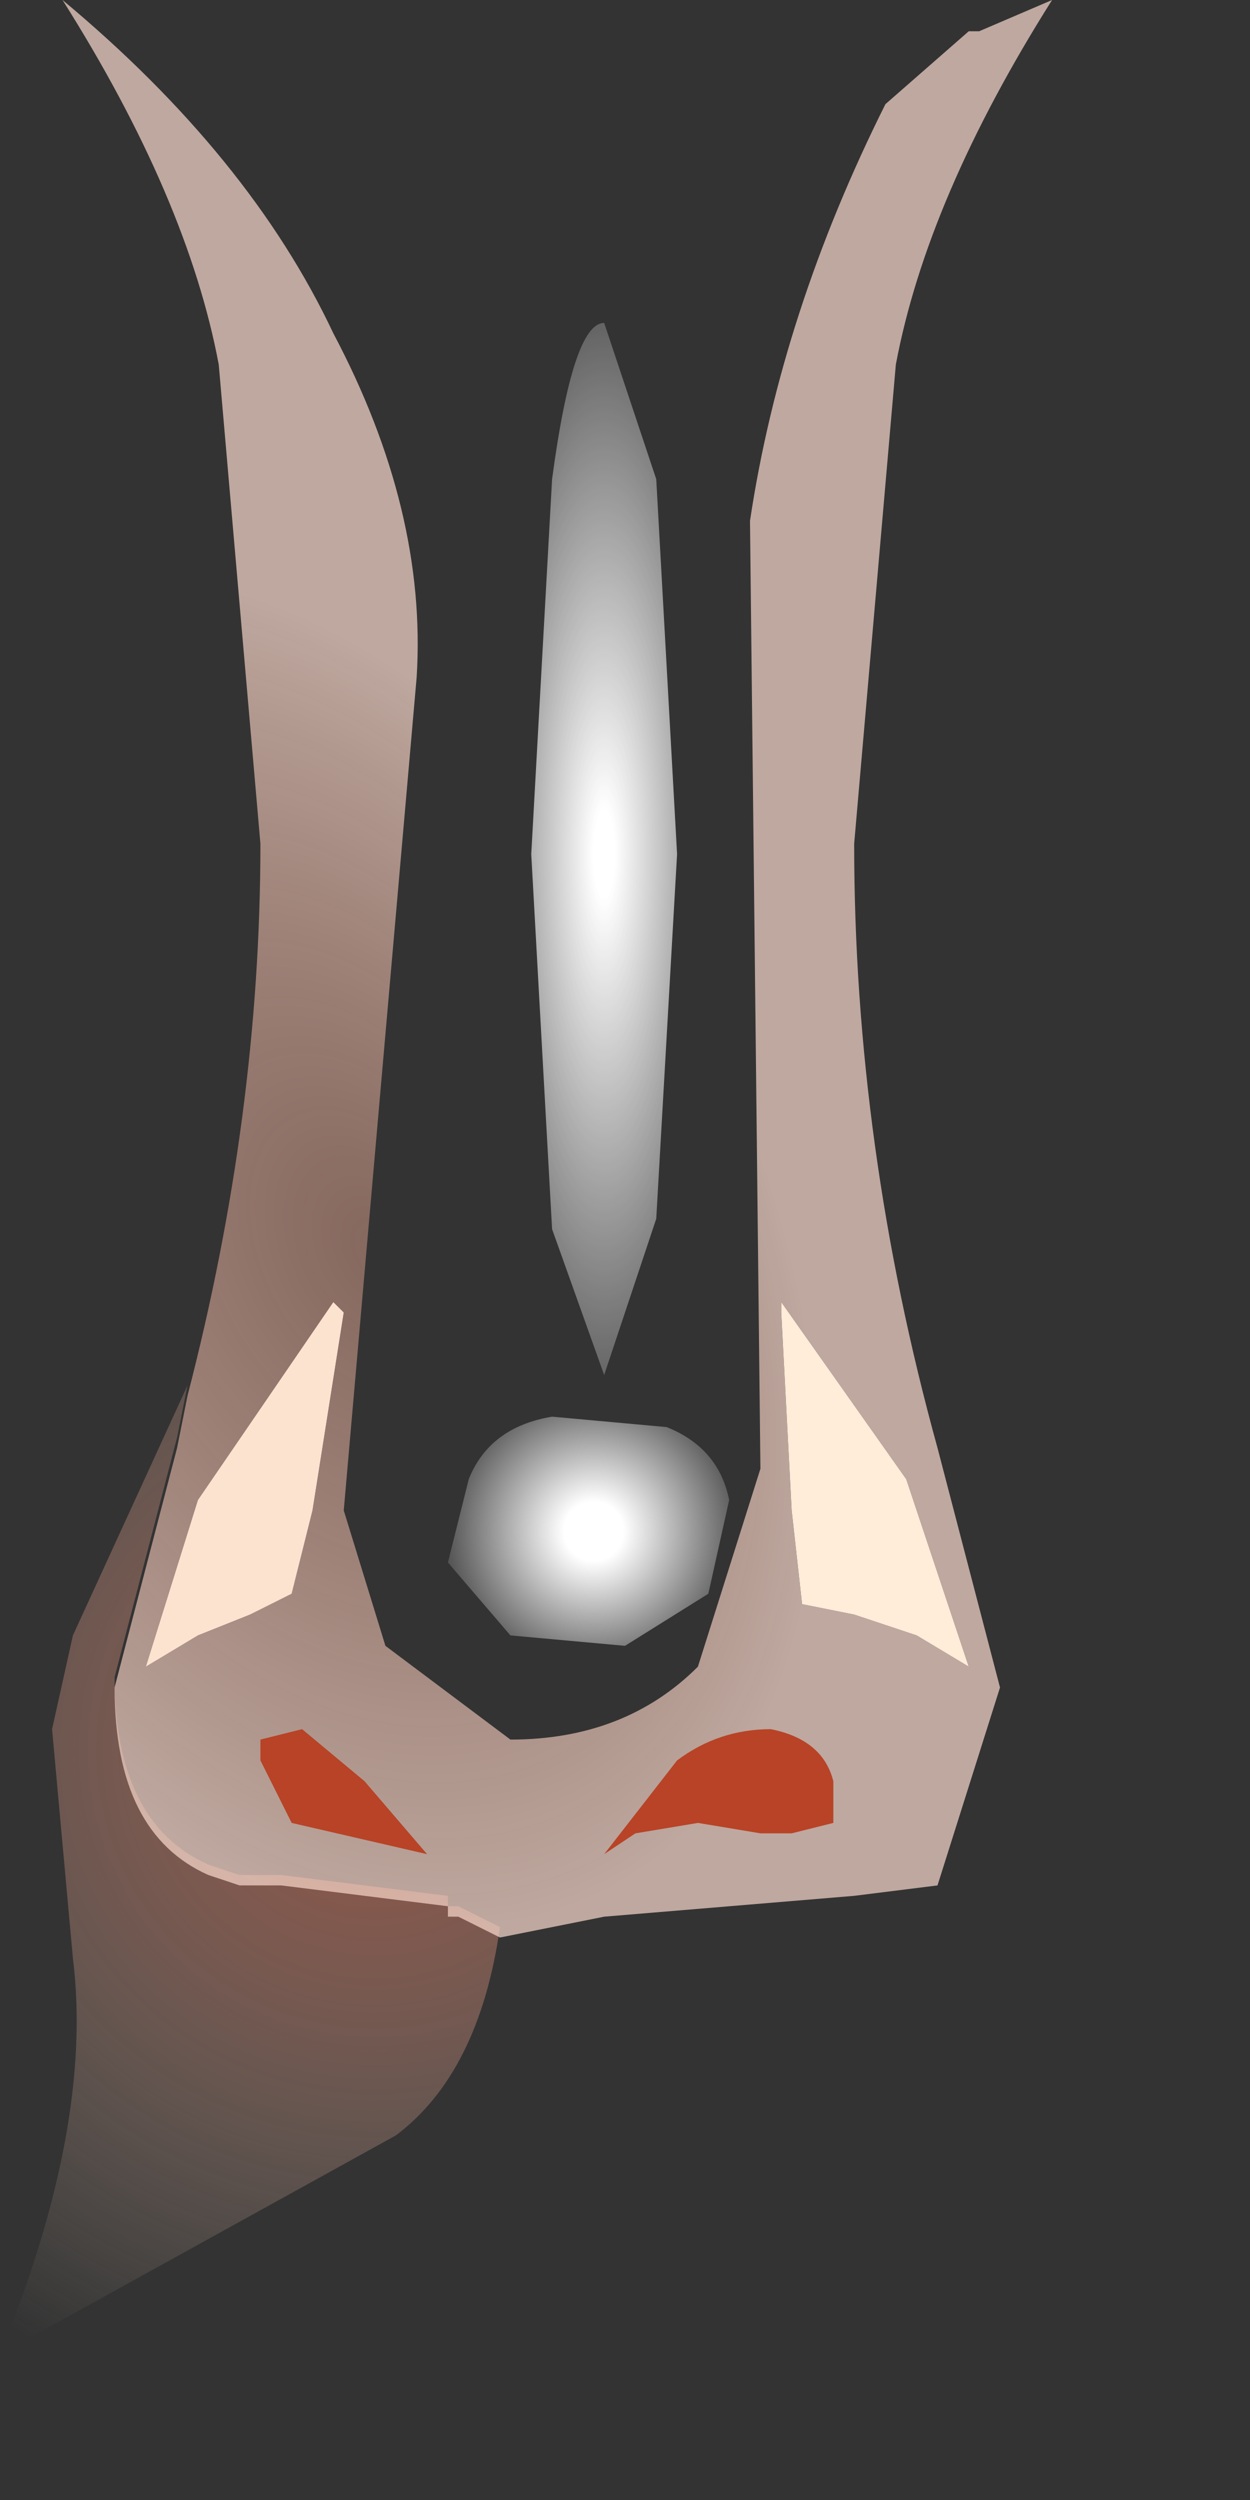 <svg xmlns="http://www.w3.org/2000/svg" width="6" height="12"><rect width="100%" height="100%" fill="#333333" stroke="none"/><g transform="translate(2.5 5.65)"><radialGradient id="a" gradientUnits="userSpaceOnUse" gradientTransform="matrix(.004 0 0 .004 -.7 2.75)" spreadMethod="pad" cx="0" cy="0" r="819.2" fx="0" fy="0"><stop offset=".118" stop-color="#d67259" stop-opacity=".541"/><stop offset="1" stop-color="#ffeddb" stop-opacity="0"/></radialGradient><path d="M-1.65 1.25l-.3 1.15q0 .7.45.9l.15.05h.2l.8.1v.05h.05l.2.1q-.1.7-.5 1l-1.9 1.05q.45-1.1.35-1.9l-.1-1.1.1-.45.55-1.2-.05.25" fill="url(#a)"/><radialGradient id="b" gradientUnits="userSpaceOnUse" gradientTransform="matrix(.003 -0 .001 .004 -1.15 .35)" spreadMethod="pad" cx="0" cy="0" r="819.2" fx="160" fy="0"><stop offset="0" stop-color="#e8a792" stop-opacity=".451"/><stop offset="1" stop-color="#fdddd0" stop-opacity=".69"/></radialGradient><path d="M-.9-4.05q.45.85.4 1.65l-.35 4 .2.65.6.45q.55 0 .9-.35l.3-.95-.05-4.55q.15-1 .65-2l.4-.35h.05l.35-.15q-.6.95-.75 1.75l-.2 2.3q0 1.45.4 2.9l.3 1.15-.3.95-.4.05-1.2.1-.5.1-.2-.1h-.05V3.5l-.8-.1h-.2l-.15-.05q-.45-.2-.45-.9l.3-1.15.05-.25q.35-1.35.35-2.65l-.2-2.3q-.15-.8-.75-1.75.9.75 1.3 1.6M-.9.6l-.65.95-.25.8.25-.15.25-.1.2-.1.1-.4.15-.95L-.9.6m2.15.05l.05.95.05.45.25.05.3.1.25.15-.3-.9-.6-.85v.05" fill="url(#b)"/><radialGradient id="c" gradientUnits="userSpaceOnUse" gradientTransform="matrix(.005 0 0 .009 -1.5 -.7)" spreadMethod="pad" cx="0" cy="0" r="819.2" fx="210502" fy="0"><stop offset=".141" stop-color="#d67259" stop-opacity=".263"/><stop offset="1" stop-color="#ffeddb" stop-opacity="0"/></radialGradient><path d="M2.15-5.5l-.4.35q-.5 1-.65 2l.05 4.55-.3.95q-.35.35-.9.35l-.6-.45-.2-.65.35-4q.05-.8-.4-1.65-.4-.85-1.3-1.6l.6.05Q-.05-4.5-.2-2.5L-.45.8Q-.6 2.05 0 2.35q.45.1.7-.2l.25-.7-.1-4Q.8-5.05 2.15-5.5" fill="url(#c)"/><path d="M-.85.65L-1 1.6l-.1.4-.2.1-.25.1-.25.15.25-.8L-.9.6l.05.05" fill="#fce3d0"/><path d="M1.25.6l.6.85.3.9-.25-.15-.3-.1-.25-.05-.05-.45-.05-.95V.6" fill="#ffecd9"/><path d="M1.2 2.65q.25.05.3.25v.2l-.2.05h-.15l-.3-.05-.3.05-.15.1.35-.45q.2-.15.45-.15m-2.45.05l.2-.05.3.25.3.35-.65-.15-.15-.3v-.1" fill="#b84326"/><radialGradient id="d" gradientUnits="userSpaceOnUse" gradientTransform="matrix(-.001 -0 -0 .001 .35 1.7)" spreadMethod="pad" cx="0" cy="0" r="819.2" fx="0" fy="0"><stop offset=".173" stop-color="#fff"/><stop offset="1" stop-color="#fff" stop-opacity="0"/></radialGradient><path d="M1 1.55L.9 2l-.4.25-.55-.05-.3-.35.1-.4q.1-.25.4-.3l.55.05q.25.1.3.35" fill="url(#d)"/><radialGradient id="e" gradientUnits="userSpaceOnUse" gradientTransform="matrix(.001 -0 -0 .004 .4 -1.55)" spreadMethod="pad" cx="0" cy="0" r="819.2" fx="0" fy="0"><stop offset=".063" stop-color="#fff"/><stop offset="1" stop-color="#fff" stop-opacity="0"/></radialGradient><path d="M.75-1.55L.65.2.4.95.15.25l-.1-1.8.1-1.8q.1-.75.25-.75l.25.75.1 1.8" fill="url(#e)"/></g></svg>